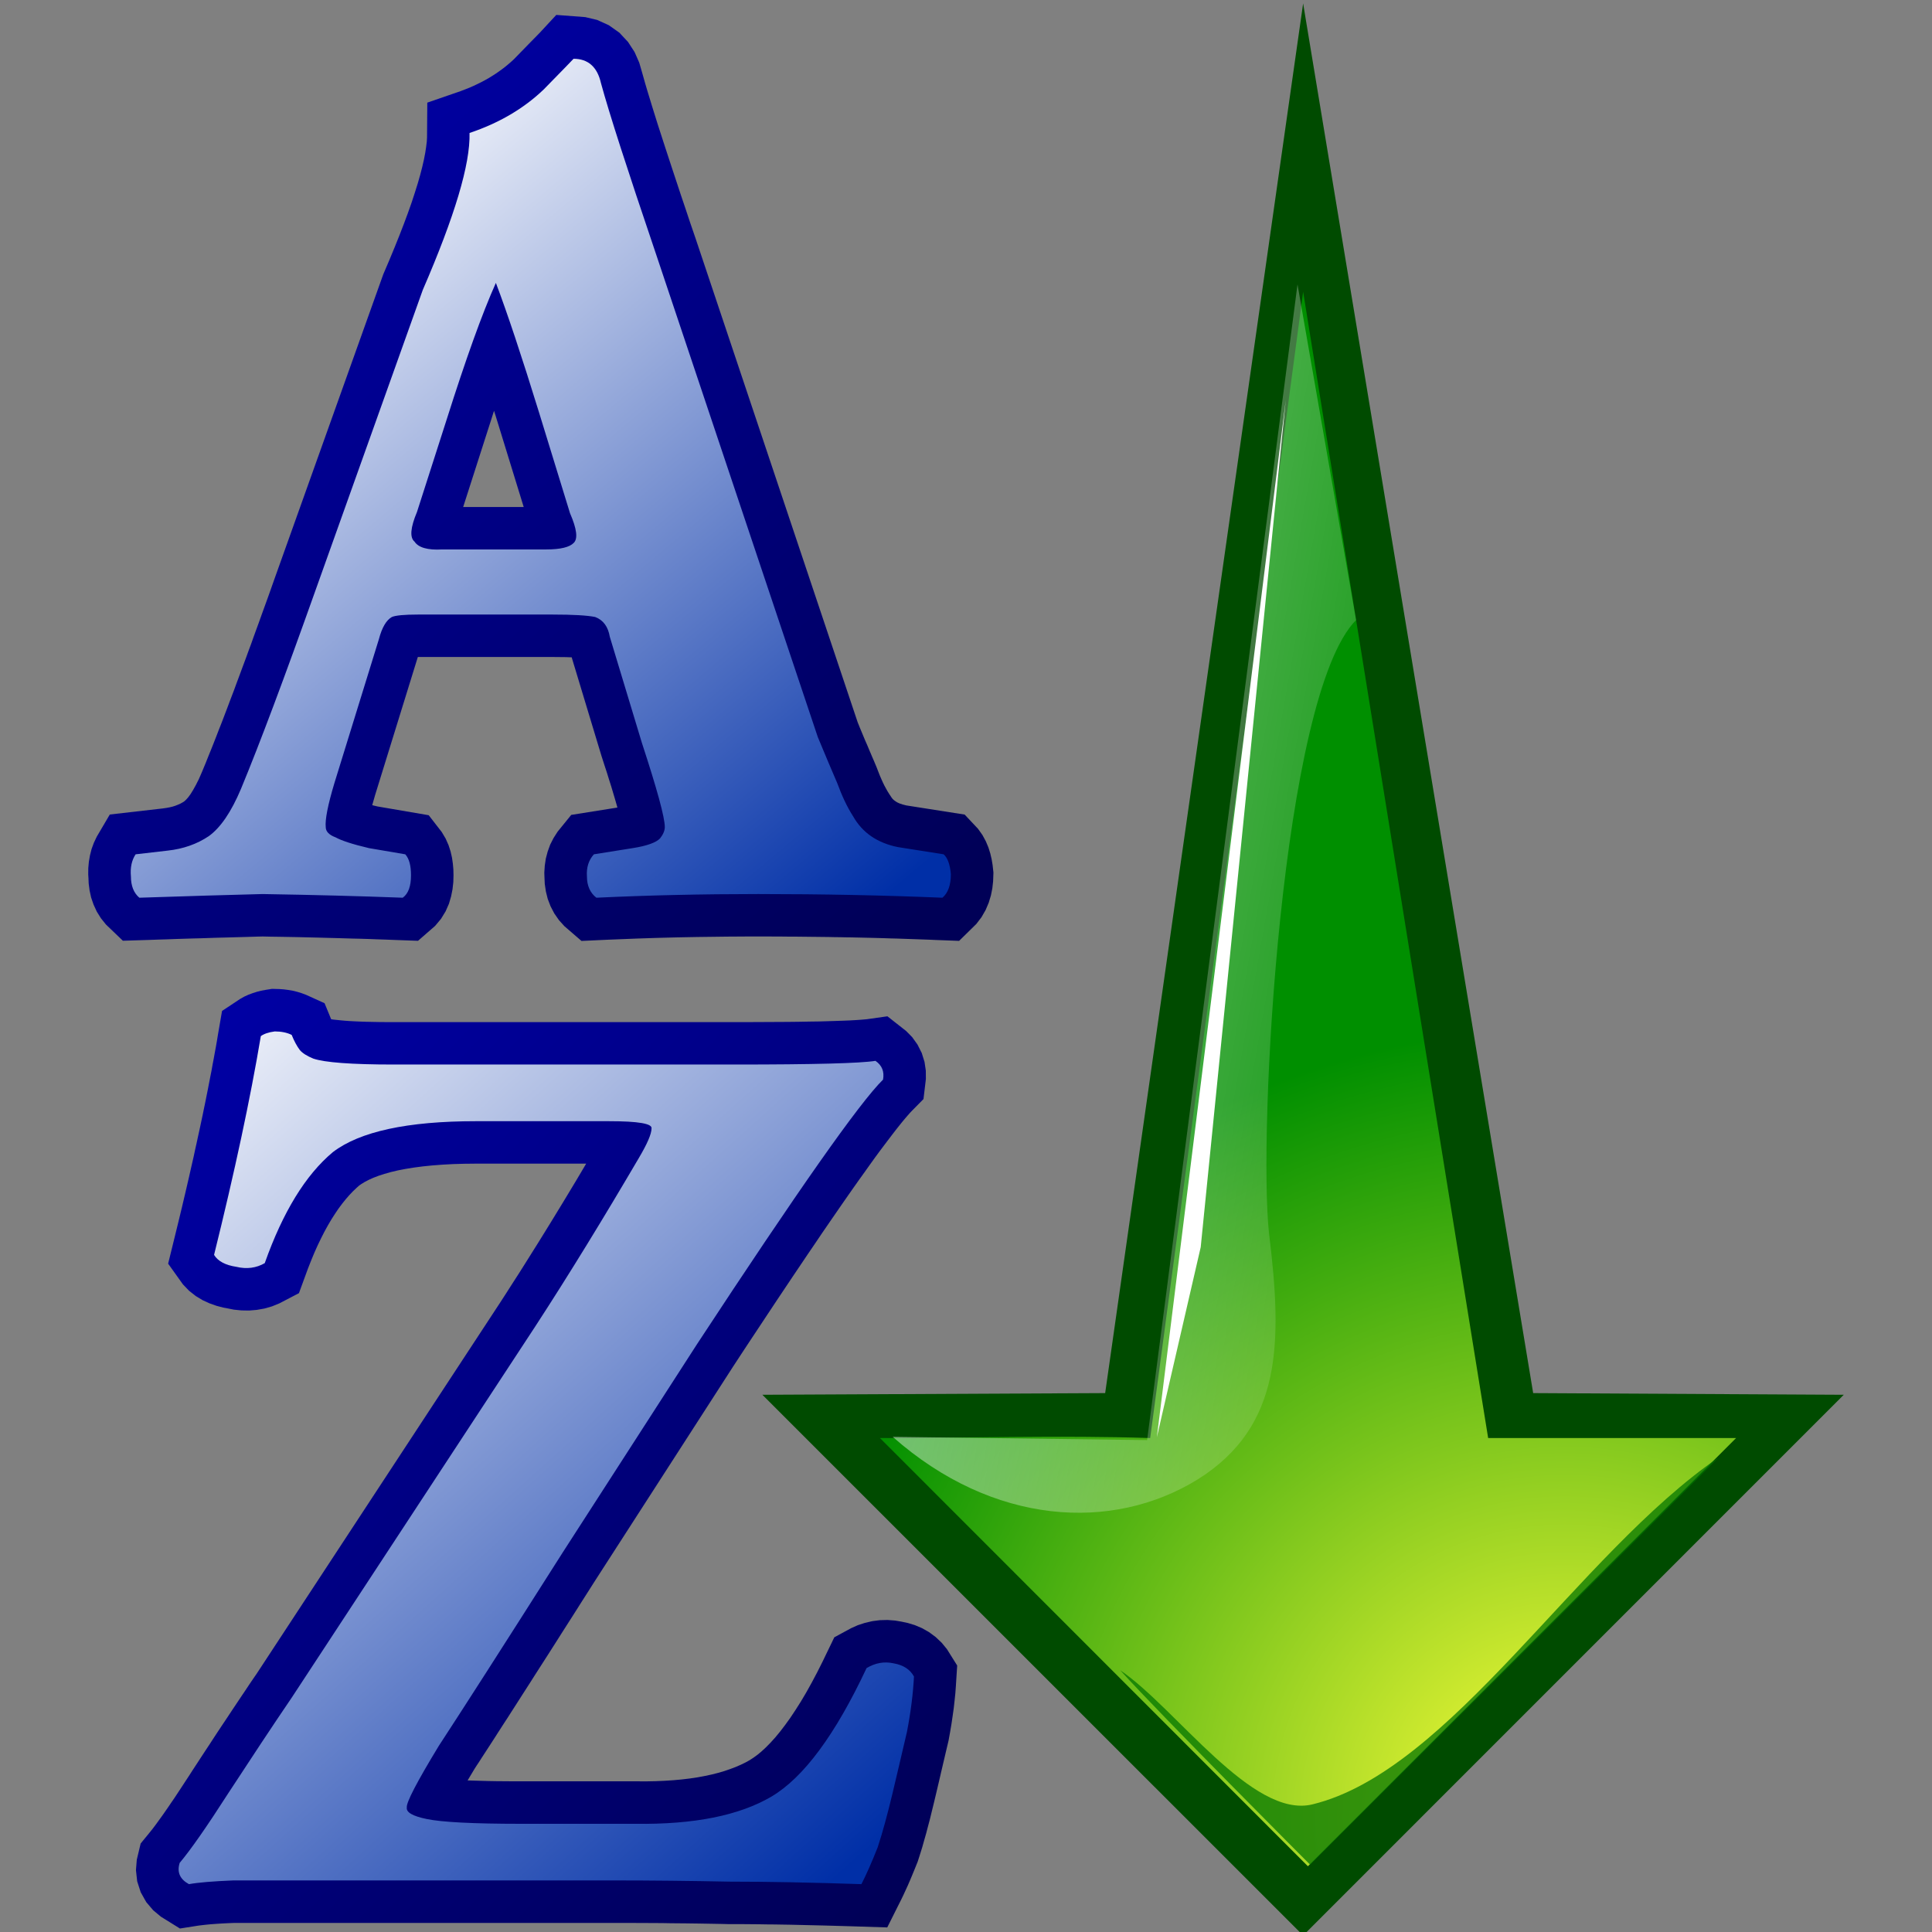 <?xml version="1.0" encoding="UTF-8" standalone="no"?>
<!DOCTYPE svg PUBLIC "-//W3C//DTD SVG 20010904//EN"
"http://www.w3.org/TR/2001/REC-SVG-20010904/DTD/svg10.dtd">
<!-- Created with Sodipodi ("http://www.sodipodi.com/") -->
<svg
   xml:space="preserve"
   width="30mm"
   height="30mm"
   style="shape-rendering:geometricPrecision; text-rendering:geometricPrecision; image-rendering:optimizeQuality; fill-rule:evenodd"
   viewBox="0 0 30000 30000"
   xmlns="http://www.w3.org/2000/svg"
   xmlns:xml="http://www.w3.org/XML/1998/namespace"
   xmlns:sodipodi="http://sodipodi.sourceforge.net/DTD/sodipodi-0.dtd"
   xmlns:xlink="http://www.w3.org/1999/xlink"
   id="svg559"
   sodipodi:version="0.34-pre"
   sodipodi:docname="/home/david/.themes/eXperience 0.6/icons/sort_az.svg"
   sodipodi:docbase="/home/david/.themes/eXperience 0.6/icons/"><rect x="0" y="0" width="30000" height="30000" fill="#808080" stroke="none"/><sodipodi:namedview
   id="base" />

 <defs
   id="defs561"><linearGradient
   id="id4"
   gradientUnits="userSpaceOnUse"
   x1="26170"
   y1="29212"
   x2="11499"
   y2="16234">
   <stop
   offset="0"
   style="stop-color:#ffff3a;stop-opacity:1;"
   id="stop589" />

   <stop
   offset="1"
   style="stop-color:#008f00;stop-opacity:1;"
   id="stop591" />

   
  </linearGradient>
<linearGradient
   id="id3"
   gradientUnits="userSpaceOnUse"
   x1="14981"
   y1="13332"
   x2="1815"
   y2="939">
   <stop
   offset="0"
   style="stop-color:#ffffff;stop-opacity:1;"
   id="stop582" />

   <stop
   offset="1"
   style="stop-color:#ffffff;stop-opacity:0;"
   id="stop584" />

  </linearGradient>
<linearGradient
   id="id2"
   gradientUnits="userSpaceOnUse"
   x1="14807"
   y1="28599"
   x2="2167"
   y2="16702">
   <stop
   offset="0"
   style="stop-color:#000057;stop-opacity:1;"
   id="stop575" />

   <stop
   offset="1"
   style="stop-color:#0000a5;stop-opacity:1;"
   id="stop577" />

  </linearGradient>


  <linearGradient
   id="id0"
   gradientUnits="userSpaceOnUse"
   x1="14360"
   y1="12757"
   x2="2425"
   y2="1525">
   <stop
   offset="0"
   style="stop-color:#002fa7;stop-opacity:1;"
   id="stop565" />

   <stop
   offset="1"
   style="stop-color:#ffffff;stop-opacity:1;"
   id="stop567" />

  </linearGradient>

  <linearGradient
   id="id1"
   href="#id0"
   xlink:href="#id0"
   x1="14497.849"
   y1="27808.766"
   x2="2875.619"
   y2="14878.102">
  </linearGradient>

  
  
  
 <linearGradient
   xlink:href="#id2"
   id="linearGradient657"
   x1="15202.889"
   y1="13426.311"
   x2="4605.111"
   y2="1518.702"
   gradientUnits="userSpaceOnUse" />
<linearGradient
   xlink:href="#id0"
   id="linearGradient658"
   x1="12.533"
   y1="12.334"
   x2="2.931"
   y2="0.936"
   gradientUnits="objectBoundingBox"
   gradientTransform="scale(7.852162e-2,7.676362e-2)" />
<radialGradient
   xlink:href="#id4"
   id="radialGradient659"
   cx="24299.199"
   cy="28215"
   r="12264.227"
   fx="24299.199"
   fy="28215"
   gradientUnits="userSpaceOnUse" />
<linearGradient
   xlink:href="#id3"
   id="linearGradient895"
   x1="10152.632"
   y1="2895.27"
   x2="35456.613"
   y2="14701.597"
   gradientUnits="userSpaceOnUse"
   gradientTransform="scale(0.614,1.628)" />
</defs>

 
  
   <path
   style="font-size:12.000;fill:#004b00;"
   d="M11838 21658l5323 -26 3074 -21579 3572 21579 4823 26 -8395 8396 -8397 -8396z"
   id="path601" />

   <path
   style="font-size:12.000;fill:url(#radialGradient659);"
   d="M 17860.00 22330 L 20235.00 4530.999 L 23108.00 22330 L 26958.00 22330 L 20309.00 28979 L 13664 22330 C 15057 22330 16469.00 22285 17860.00 22330 z "
   id="path603" />

   <path
   style="font-size:12.000;fill:#007500;fill-opacity:0.732;"
   d="M 20344.00 28955.19 C 20344.00 28955.19 18028.00 26636.19 17394.00 25935.19 C 18260.00 26520.19 19443.85 28246.04 20379.47 28018.24 C 22523.31 27496.27 24490.68 24139.54 26689.14 22628.76 L 20344.00 28955.19 z "
   id="path605"
   sodipodi:nodetypes="ccscc" />

   <path
   style="font-size:12.000;fill:#ffffff;"
   d="M 18644.52 19366 L 19965.52 6210.999 L 17963.52 22317 L 18644.52 19366 z "
   id="path607" />

   <path
   style="font-size:12.000;fill:url(#linearGradient657);"
   d="M 9618 507.714 L 9454 391.714 L 9273 309.714 L 9088 265.714 L 8638 231.714 L 8410 477.714 L 8389 500.714 L 8352 538.715 L 8300 591.715 L 8236 656.715 L 8160.000 734.715 L 7982.000 917.715 L 7942.000 954.715 L 7896.000 994.715 L 7849.000 1033.714 L 7801.000 1070.714 L 7750.000 1107.714 L 7698.000 1143.714 L 7645.000 1177.714 L 7590.000 1211.714 L 7533.000 1243.714 L 7475.000 1274.714 L 7414.000 1304.715 L 7351.000 1334.715 L 7287.000 1362.715 L 7221.000 1388.715 L 7153.000 1414.715 L 6635.000 1593.715 L 6631.000 2134.715 L 6627.000 2201.715 L 6617.000 2281.715 L 6603.000 2373.715 L 6583.000 2476.715 L 6557.000 2590.715 L 6525.000 2714.715 L 6487.000 2847.715 L 6442.000 2990.715 L 6392.000 3143.715 L 6335.000 3304.715 L 6272.000 3474.715 L 6203.000 3652.715 L 6128.000 3839.715 L 6047.000 4035.715 L 5951.000 4260.715 L 4274.000 8955.715 L 4230.000 9079.715 L 4187.000 9201.715 L 4144.000 9321.715 L 4101.000 9439.715 L 4059 9555.715 L 4018 9670.715 L 3977 9782.715 L 3937 9892.715 L 3898 10002.71 L 3858 10109.71 L 3820 10214.71 L 3780 10321.72 L 3707 10518.72 L 3670 10617.72 L 3635 10713.72 L 3599 10807.72 L 3564 10899.72 L 3530 10990.72 L 3496 11079.72 L 3463 11166.72 L 3430 11251.72 L 3397 11334.72 L 3366 11415.72 L 3335 11494.72 L 3304 11573.72 L 3274 11648.72 L 3244 11721.72 L 3215 11794.72 L 3187 11864.72 L 3134 11991.72 L 3087 12099.72 L 3041 12190.72 L 2998 12267.72 L 2959 12330.72 L 2923 12379.72 L 2893 12413.72 L 2870 12435.72 L 2858 12445.72 L 2839 12457.72 L 2803 12477.72 L 2765 12494.72 L 2725 12510.72 L 2681 12524.72 L 2636 12535.72 L 2588 12544.72 L 2526 12553.72 L 1705 12647.72 L 1502 12992.72 L 1458 13085.72 L 1422 13183.72 L 1397 13282.72 L 1380 13380.72 L 1371 13478.72 L 1370 13576.72 L 1374 13643.72 L 1377 13717.72 L 1391 13826.72 L 1415 13936.72 L 1453 14046.72 L 1503 14155.72 L 1568 14259.72 L 1646 14356.72 L 1908 14607.72 L 2326 14594.72 L 2463 14589.72 L 2597 14585.72 L 2729 14580.72 L 2984 14572.72 L 3108 14569.72 L 3229 14565.72 L 3346 14561.72 L 3462 14558.72 L 3574 14555.72 L 3683 14552.72 L 3790 14549.72 L 3894 14546.72 L 3995 14543.72 L 4079 14541.72 L 4213.000 14544.72 L 4358.000 14546.72 L 4634.000 14551.72 L 4925.000 14558.72 L 5189.000 14565.72 L 5332.000 14569.72 L 5466.000 14573.72 L 5597.000 14576.72 L 5726.000 14580.72 L 5854.000 14585.72 L 5981.000 14589.72 L 6106.000 14594.72 L 6491.000 14608.72 L 6757.000 14376.72 L 6848.000 14267.72 L 6919.000 14151.72 L 6971.000 14033.72 L 7005.000 13917.72 L 7027.000 13806.72 L 7039.000 13697.72 L 7042.000 13593.72 L 7040.000 13501.72 L 7032.000 13411.72 L 7019.000 13319.72 L 6997.000 13222.72 L 6965.000 13123.72 L 6920.000 13021.72 L 6860.000 12920.72 L 6657.000 12658.72 L 5862.000 12522.72 L 5796.000 12506.72 L 5780.000 12502.72 L 5792.000 12459.72 L 5824.000 12347.72 L 6488.000 10201.71 L 6494.000 10201.71 L 8578 10201.71 L 8687 10202.71 L 8785 10203.71 L 8872 10206.71 L 8877 10206.71 L 9339 11735.72 L 9383 11872.72 L 9423 11994.72 L 9459 12110.72 L 9493 12217.72 L 9523 12318.72 L 9551 12412.72 L 9576 12499.72 L 9587 12539.72 L 8870 12653.72 L 8659 12913.72 L 8596 13011.72 L 8543 13115.72 L 8504 13223.72 L 8475 13333.72 L 8459 13443.72 L 8452 13551.72 L 8455 13634.72 L 8459 13724.72 L 8476 13840.72 L 8505 13957.72 L 8549 14072.72 L 8607 14183.72 L 8680 14288.72 L 8765 14382.72 L 9029 14610.72 L 9441 14591.72 L 9591 14585.72 L 9742 14579.72 L 9893 14573.72 L 10045 14568.72 L 10198 14563.72 L 10352 14559.72 L 10507 14555.72 L 10662 14552.72 L 10819 14549.72 L 10976 14547.72 L 11134 14545.72 L 11293 14543.72 L 11453 14542.72 L 11614 14541.72 L 11775 14541.72 L 11867 14541.72 L 11958 14541.72 L 12050 14542.72 L 12142 14542.72 L 12233 14543.72 L 12324 14543.72 L 12505 14545.72 L 12684 14547.72 L 12775 14548.72 L 12864 14549.72 L 12953 14551.72 L 13043 14552.72 L 13132 14554.72 L 13220 14555.72 L 13308 14557.72 L 13396 14559.72 L 13572 14563.72 L 13747 14568.72 L 13834 14571.72 L 13921 14573.72 L 14007 14576.72 L 14093 14579.72 L 14180 14582.72 L 14265 14585.72 L 14351 14588.72 L 14437 14591.72 L 14522 14595.72 L 14893 14609.72 L 15160 14347.72 L 15241 14241.72 L 15305 14129.72 L 15353 14016.72 L 15387 13903.72 L 15409 13793.72 L 15421 13684.72 L 15426 13549.72 L 15413 13430.72 L 15398 13341.72 L 15377 13251.72 L 15348 13158.72 L 15308 13063.72 L 15255 12965.72 L 15186 12868.72 L 14979 12648.72 L 14074 12506.72 L 14015 12491.72 L 13968 12475.72 L 13931 12458.72 L 13903 12440.72 L 13880 12423.72 L 13860 12404.72 L 13841 12379.72 L 13804 12322.72 L 13778 12280.72 L 13757 12242.72 L 13734 12200.72 L 13711 12153.72 L 13688 12102.72 L 13665 12049.72 L 13642 11991.72 L 13611 11911.72 L 13574 11823.72 L 13540 11744.72 L 13505 11662.72 L 13469 11576.72 L 13430 11487.72 L 13391 11393.72 L 13351 11297.72 L 13318 11215.72 L 10801 3702.715 L 10720 3466.715 L 10645 3241.715 L 10572 3025.715 L 10504 2819.715 L 10439 2623.715 L 10378 2437.715 L 10320 2260.715 L 10266 2093.715 L 10215 1936.715 L 10169 1789.715 L 10126 1651.715 L 10087 1523.715 L 10051 1405.715 L 10019 1297.715 L 9992 1201.714 L 9965 1106.714 L 9926 972.715 L 9854 808.715 L 9752 651.715 L 9618 507.714 z M 7671.000 6378.715 L 7692.000 6443.715 L 7742.000 6605.715 L 8132.000 7872.715 L 7192.000 7872.715 L 7564.000 6713.715 L 7619.000 6542.715 L 7671.000 6378.715 z "
   id="path609" />

   <path
   style="font-size:12.000;fill:url(#linearGradient658);"
   d="M 8580 9542.716 C 8899 9542.716 9120 9555.716 9242 9580.716 C 9370 9628.716 9443 9734.716 9469 9887.716 L 9968 11537.72 C 10204 12257.72 10323 12692.72 10323 12842.72 C 10323 12897.72 10297 12958.72 10249 13018.72 C 10188 13082.72 10048 13134.72 9824 13169.72 L 9222 13265.72 C 9139 13357.72 9104 13473.72 9114 13610.72 C 9114 13754.72 9165 13866.72 9261 13939.72 C 10064 13901.72 10902 13882.72 11775 13882.72 C 12766 13882.72 13719 13901.72 14634 13939.72 C 14721 13866.72 14765 13741.72 14765 13575.72 C 14753 13425.72 14714 13319.72 14653 13265.72 L 13943 13153.72 C 13623 13089.72 13390 12929.72 13246 12673.72 C 13153 12529.72 13073 12356.72 13000 12158.72 C 12917 11963.72 12814 11726.72 12699 11445.72 L 10176 3913.716 C 9741 2630.716 9459 1757.716 9331 1287.716 C 9274 1037.716 9130 912.716 8906 912.716 C 8883 938.716 8727 1098.716 8442 1389.716 C 8135.000 1683.716 7751.000 1910.716 7291.000 2064.716 C 7304.000 2547.716 7060.000 3359.716 6565.000 4501.716 L 4895.000 9177.716 C 4422.000 10508.72 4038 11534.72 3741 12251.72 C 3590 12609.72 3424 12852.72 3242 12983.72 C 3056 13108.72 2842 13181.72 2608 13207.72 L 2106 13265.72 C 2045 13357.72 2020 13473.72 2033 13610.72 C 2033 13754.72 2077 13866.72 2164 13939.72 C 2918 13914.72 3558 13895.72 4076 13882.72 C 4870.000 13895.72 5596.000 13914.72 6254.000 13939.72 C 6341.000 13875.72 6382.000 13760.72 6382.000 13591.72 C 6382.000 13441.72 6354.000 13332.72 6293.000 13265.72 L 5730.000 13169.72 C 5468.000 13108.72 5298.000 13050.72 5212.000 13002.72 C 5109.000 12964.72 5058.000 12910.72 5058.000 12842.72 C 5046.000 12730.72 5090.000 12500.72 5193.000 12158.72 L 5883.000 9926.716 C 5931.000 9743.716 5999.000 9628.716 6085.000 9580.716 C 6142.000 9555.716 6280.000 9542.716 6491.000 9542.716 L 8580 9542.716 z M 6865.000 8531.716 C 6641.000 8544.716 6497.000 8502.716 6437.000 8410.716 C 6360.000 8346.716 6373.000 8192.716 6475.000 7949.716 L 6936.000 6513.716 C 7233.000 5576.716 7486.000 4869.716 7700.000 4392.716 C 7876.000 4856.716 8100.000 5528.716 8372 6410.716 L 8851 7968.716 C 8957 8211.716 8976 8365.716 8909 8429.716 C 8845 8496.716 8704 8531.716 8481 8531.716 L 6865.000 8531.716 z "
   id="path611" />

   <path
   style="font-size:12.000;fill:url(#id2);"
   d="M14754 26890l21 -125 18 -122 17 -121 13 -117 12 -116 8 -112 20 -315 -159 -254 -81 -99 -95 -90 -103 -76 -108 -61 -111 -47 -109 -33 -97 -21 -100 -17 -118 -9 -119 3 -117 15 -116 27 -110 36 -103 46 -262 142 -182 377 -85 169 -85 160 -84 151 -83 140 -83 131 -81 122 -80 111 -78 102 -76 92 -74 82 -71 72 -68 63 -64 53 -61 44 -58 38 -65 36 -74 36 -78 34 -85 32 -90 31 -95 28 -102 26 -107 23 -113 21 -119 18 -126 15 -130 12 -137 9 -142 6 -148 3 -162 -1 -1779 0 -135 0 -127 -1 -121 -1 -114 -2 -109 -3 -102 -3 -94 -3 -27 -1 111 -185 27 -42 36 -54 37 -58 39 -60 41 -63 43 -66 44 -68 46 -71 47 -74 49 -76 51 -79 53 -81 54 -85 56 -87 117 -183 61 -95 63 -98 64 -101 66 -103 68 -106 70 -109 144 -226 74 -117 76 -119 78 -122 80 -126 81 -128 83 -130 85 -134 86 -134 2086 -3236 142 -217 141 -214 138 -208 133 -201 130 -196 127 -190 123 -184 120 -178 115 -171 113 -166 108 -160 105 -153 102 -148 98 -142 94 -135 91 -130 87 -123 84 -117 79 -111 76 -106 72 -98 69 -92 65 -86 61 -80 57 -74 52 -66 49 -61 44 -53 39 -45 34 -39 28 -30 187 -190 37 -310 -1 -132 -20 -135 -43 -138 -66 -131 -83 -116 -94 -95 -290 -228 -317 45 -43 4 -60 5 -75 5 -88 5 -101 4 -113 4 -127 4 -138 4 -149 2 -161 3 -174 2 -185 1 -196 1 -208 1 -220 0 -5315 0 -116 0 -109 -1 -104 -2 -97 -2 -91 -3 -85 -4 -78 -4 -71 -5 -66 -6 -57 -6 -50 -5 -42 -6 -2 -1 -102 -248 -286 -130 -70 -26 -68 -21 -69 -17 -71 -12 -69 -9 -70 -5 -113 -3 -107 17 -63 12 -63 16 -63 20 -66 24 -66 30 -68 38 -280 186 -64 371 -15 91 -16 92 -17 92 -17 94 -18 94 -17 96 -19 95 -19 98 -19 98 -20 100 -20 100 -21 101 -21 103 -22 103 -22 103 -23 105 -23 107 -24 107 -23 108 -25 109 -25 110 -25 111 -26 112 -26 112 -27 114 -27 115 -28 116 -28 116 -29 118 -29 119 -102 414 230 322 95 99 104 82 106 64 107 49 107 38 105 28 81 15 85 17 117 12 120 2 119 -10 119 -21 118 -34 113 -46 305 -159 139 -379 50 -127 50 -121 52 -116 53 -110 53 -104 54 -98 55 -93 55 -86 55 -81 56 -75 56 -70 55 -63 56 -59 56 -53 41 -37 35 -24 51 -31 61 -32 71 -32 81 -31 90 -29 101 -29 110 -26 119 -23 129 -21 138 -18 147 -15 157 -12 165 -9 174 -5 185 -2 1710 0 -52 88 -99 167 -100 166 -99 164 -100 164 -99 162 -100 162 -99 160 -100 159 -99 158 -99 157 -100 155 -99 155 -99 153 -3773 5751 -56 81 -59 87 -59 89 -60 89 -60 90 -61 91 -61 92 -61 92 -63 94 -63 95 -63 96 -63 97 -64 97 -65 99 -65 100 -67 102 -63 98 -59 90 -57 87 -54 82 -52 79 -51 74 -48 71 -45 65 -44 63 -42 58 -39 54 -36 49 -34 45 -32 40 -29 36 -126 154 -60 251 -13 162 19 174 55 170 86 153 108 127 119 99 296 184 292 -46 50 -6 62 -7 72 -7 81 -6 91 -6 100 -5 98 -4 5853 0 117 0 116 0 232 1 230 1 115 1 114 2 230 2 223 3 113 2 113 2 112 2 117 3 118 0 113 0 115 1 117 1 118 2 122 1 123 2 125 2 127 3 129 3 257 6 144 4 139 4 140 4 565 18 218 -435 33 -68 33 -72 35 -76 35 -81 36 -86 37 -90 46 -114 38 -119 32 -103 30 -107 31 -108 29 -111 30 -113 28 -115 29 -118 28 -117 28 -118 28 -119 28 -121 45 -192 41 -175 34 -143 25 -138z"
   id="path613" />

   <path
   style="font-size:12.000;fill:url(#id1);fill-opacity:1;"
   d="M9461 17410c451,0 669,38 656,112 0,86 -67,240 -198,461 -538,917 -1072,1791 -1609,2616l-3777 5757c-307,451 -634,947 -985,1484 -336,524 -589,886 -758,1087 -45,144 3,253 144,330 143,-26 374,-45 690,-58 307,0 704,0 1187,0l4682 0c627,0 1241,7 1839,19 595,0 1273,13 2044,39 71,-138 157,-330 253,-573 80,-243 153,-518 227,-825 74,-307 147,-627 227,-966 61,-316 96,-604 109,-860 -61,-112 -167,-179 -317,-205 -147,-32 -284,-6 -419,74 -486,1036 -979,1701 -1478,1996 -502,294 -1202,434 -2110,422l-1779 0c-745,0 -1231,-26 -1461,-74 -221,-45 -323,-105 -311,-179 -12,-74 154,-393 496,-956 352,-538 992,-1535 1922,-3000l2089 -3240c1564,-2383 2523,-3749 2888,-4107 22,-125 -16,-221 -118,-291 -237,38 -960,57 -2169,57l-5316 0c-652,0 -1068,-32 -1244,-92 -96,-39 -166,-83 -208,-131 -48,-64 -89,-141 -128,-237 -70,-35 -159,-54 -262,-54 -96,12 -169,38 -217,73 -163,972 -406,2105 -726,3397 60,99 179,160 345,185 163,39 310,19 442,-57 281,-793 633,-1369 1058,-1724 419,-320 1158,-480 2220,-480l2072 0z"
   id="path615" />

  
 
<path
   class="fil1"
   d="M 21057.10 9628.446 L 20147.69 4416.042 L 17812.45 22361.46 L 13862.15 22311.16 C 15421.26 23688.01 17274.40 23791.66 18601.07 22970.12 C 19914.34 22145.36 19911.25 20838.05 19707.18 19166.23 C 19529.94 17618.99 19898.13 10792.91 21057.10 9628.446 z "
   id="path560"
   style="font-size:12;fill:url(#linearGradient895);shape-rendering:geometricPrecision;text-rendering:geometricPrecision;image-rendering:optimizeQuality;fill-rule:evenodd;fill-opacity:1;"
   nodetypes="cccscc"
   sodipodi:nodetypes="ccccssc" />
</svg>
